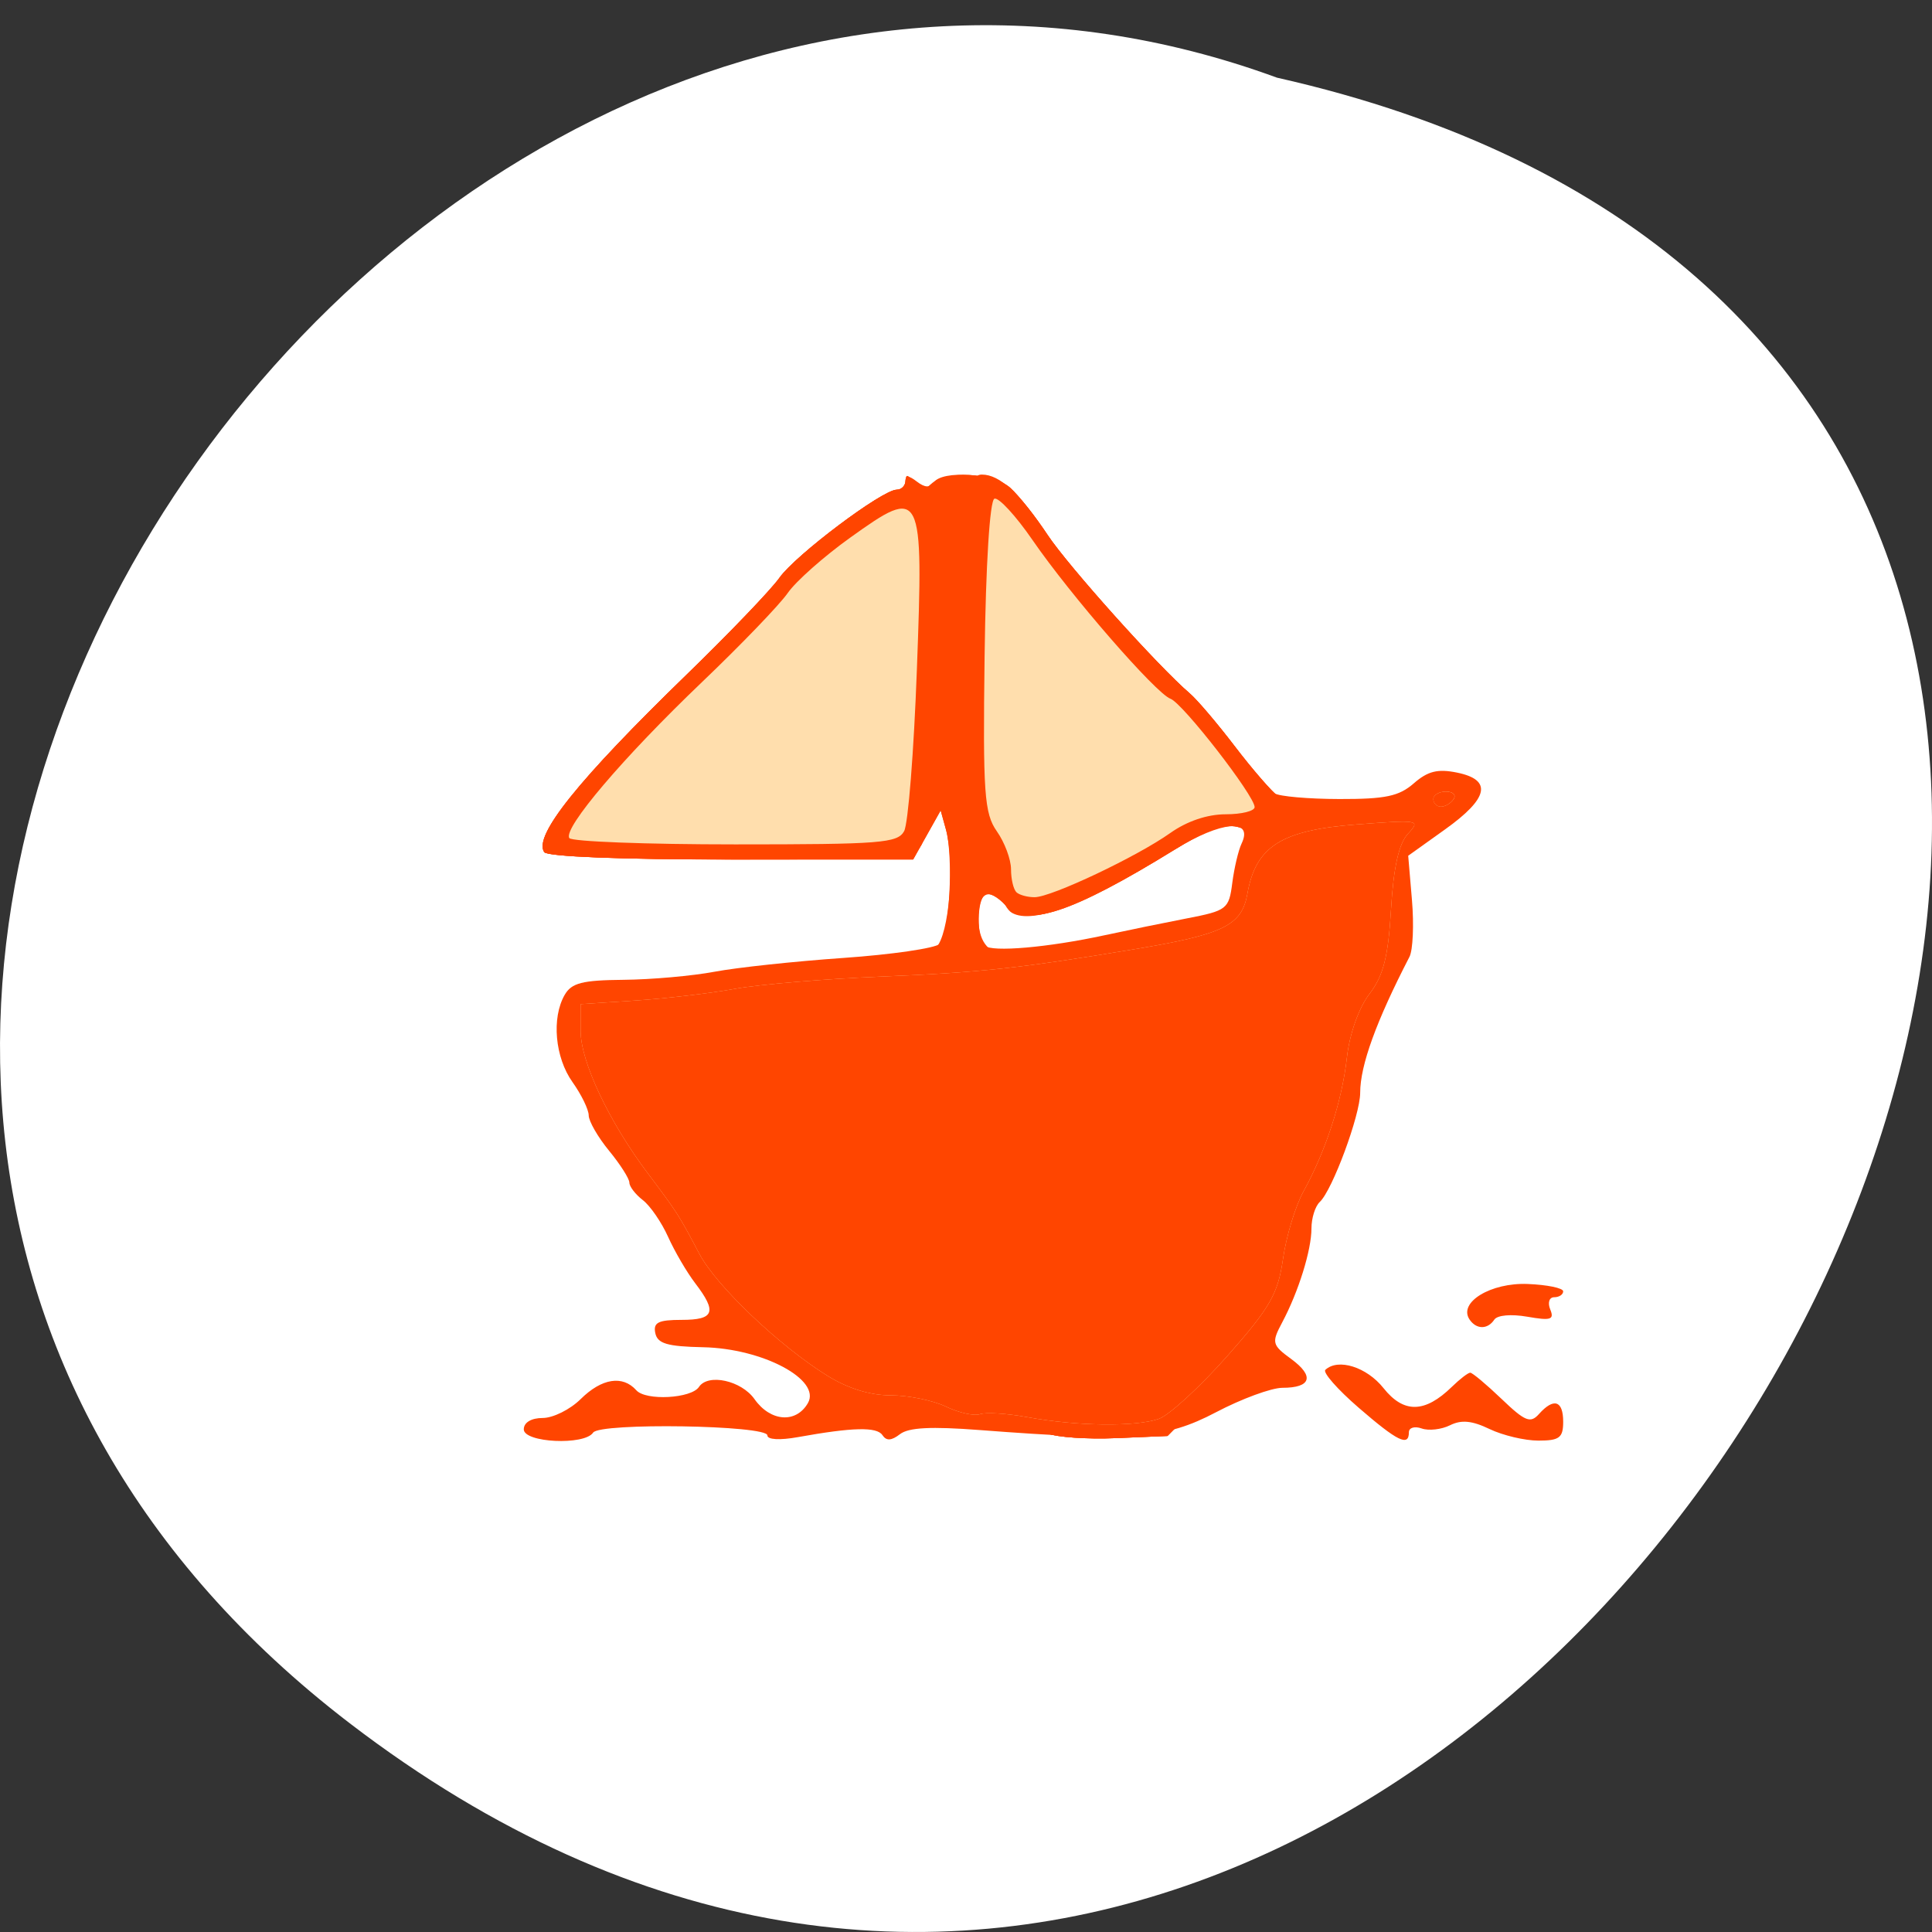 <svg xmlns="http://www.w3.org/2000/svg" viewBox="0 0 256 256"><rect x="0" y="0" width="256" height="256" fill="#333333" stroke="none"/><defs><clipPath><path transform="matrix(15.333 0 0 11.5 415 -125.5)" d="m -24 13 c 0 1.105 -0.672 2 -1.5 2 -0.828 0 -1.5 -0.895 -1.5 -2 0 -1.105 0.672 -2 1.5 -2 0.828 0 1.5 0.895 1.5 2 z"/></clipPath></defs><g transform="translate(4.568 -795.9)"><path d="m 41.785 1024.25 c 153.55 117.58 312.95 -175.24 122.85 -218.06 -119.72 -43.881 -236.64 130.92 -122.85 218.06 z" style="fill:#fff;color:#000"/><g transform="matrix(1.076 0 0 1 -11.806 -1.11)" style="fill:#ff4500"><path d="m 71.23 986.4 c 0 -0.903 0.925 -1.5 2.326 -1.5 1.279 0 3.383 -1.125 4.674 -2.5 2.596 -2.764 5.172 -3.203 6.859 -1.17 1.176 1.417 6.761 1.095 7.713 -0.445 1.124 -1.818 5.222 -0.85 6.837 1.615 1.964 2.998 5.12 3.25 6.578 0.526 1.658 -3.098 -5.552 -7.235 -12.898 -7.401 -4.436 -0.1 -5.625 -0.479 -5.896 -1.875 -0.272 -1.403 0.369 -1.75 3.234 -1.75 4.04 0 4.399 -1.028 1.688 -4.846 -1.037 -1.46 -2.542 -4.229 -3.345 -6.154 -0.803 -1.925 -2.204 -4.118 -3.114 -4.872 -0.91 -0.755 -1.655 -1.797 -1.655 -2.317 0 -0.519 -1.125 -2.419 -2.5 -4.222 -1.375 -1.803 -2.503 -3.91 -2.507 -4.683 -0.004 -0.773 -0.901 -2.756 -1.993 -4.406 -2.164 -3.268 -2.601 -8.508 -0.965 -11.566 0.847 -1.582 2.166 -1.945 7.25 -1.994 3.418 -0.033 8.465 -0.516 11.215 -1.073 2.75 -0.557 9.875 -1.378 15.833 -1.824 5.958 -0.446 11.306 -1.283 11.883 -1.86 1.205 -1.205 1.719 -11.462 0.762 -15.183 l -0.643 -2.5 l -1.693 3.25 l -1.693 3.25 h -22.415 c -13.549 0 -22.655 -0.387 -23.02 -0.979 -1.339 -2.167 4.172 -9.557 17.542 -23.521 5.266 -5.5 10.403 -11.265 11.415 -12.811 1.985 -3.03 12.689 -11.689 14.454 -11.689 0.592 0 1.076 -0.505 1.076 -1.122 0 -0.807 0.397 -0.793 1.411 0.049 0.965 0.801 1.616 0.839 2.059 0.122 1.044 -1.69 7.441 -1.214 9.437 0.701 1 0.962 3.072 3.775 4.598 6.25 2.553 4.14 13.672 17.474 17.512 21 0.898 0.825 3.385 3.975 5.525 7 2.14 3.02 4.356 5.831 4.924 6.235 0.568 0.404 4.154 0.742 7.969 0.75 5.68 0.013 7.34 -0.364 9.168 -2.082 1.72 -1.616 2.94 -1.942 5.314 -1.421 4.381 0.962 3.908 3.392 -1.463 7.523 l -4.545 3.495 l 0.464 5.894 c 0.255 3.242 0.117 6.617 -0.308 7.5 -4.093 8.521 -6.07 14.382 -6.07 18.02 0 2.957 -3.427 12.914 -4.979 14.466 -0.561 0.561 -1.021 2.136 -1.021 3.5 0 2.886 -1.598 8.404 -3.61 12.469 -1.32 2.666 -1.249 2.975 1.11 4.83 2.901 2.282 2.468 3.822 -1.074 3.822 -1.351 0 -5.04 1.46 -8.191 3.244 -6.278 3.551 -10.432 3.888 -29.08 2.354 -6.01 -0.494 -8.759 -0.342 -9.826 0.544 -1.061 0.88 -1.676 0.916 -2.163 0.127 -0.692 -1.119 -3.645 -1.044 -10.416 0.267 -2.224 0.431 -3.75 0.337 -3.75 -0.23 0 -1.358 -20.63 -1.713 -21.46 -0.37 -1.066 1.725 -8.54 1.343 -8.54 -0.436 z m 71.5 -65.46 c 2.75 -0.641 7.321 -1.648 10.158 -2.239 4.933 -1.027 5.177 -1.232 5.588 -4.687 0.237 -1.987 0.754 -4.342 1.149 -5.233 1.495 -3.369 -2.533 -2.982 -8.213 0.788 -12.722 8.444 -18.275 10.415 -20.855 7.402 -0.926 -1.082 -2.053 -1.738 -2.505 -1.459 -1.026 0.634 -1.083 5.795 -0.075 6.803 0.889 0.889 7.801 0.245 14.753 -1.375 z m 31.29 62.58 c -2.586 -2.408 -4.423 -4.658 -4.081 -5 1.57 -1.57 5.091 -0.378 7.164 2.426 2.489 3.366 5.089 3.314 8.412 -0.171 0.984 -1.032 2 -1.876 2.268 -1.876 0.263 0 1.999 1.565 3.857 3.478 2.898 2.984 3.552 3.268 4.605 2 1.821 -2.195 2.982 -1.797 2.982 1.022 0 2.12 -0.463 2.5 -3.05 2.5 -1.677 0 -4.381 -0.689 -6.01 -1.53 -2.169 -1.122 -3.472 -1.256 -4.878 -0.504 -1.055 0.565 -2.626 0.755 -3.491 0.423 -0.865 -0.332 -1.572 -0.105 -1.572 0.504 0 1.946 -1.391 1.212 -6.206 -3.272 z m 13.667 -11.684 c -1.394 -2.256 2.629 -4.89 7.169 -4.692 2.403 0.105 4.37 0.542 4.37 0.973 0 0.43 -0.498 0.783 -1.107 0.783 -0.609 0 -0.828 0.726 -0.488 1.614 0.522 1.36 0.079 1.512 -2.815 0.969 -1.995 -0.374 -3.701 -0.212 -4.071 0.386 -0.823 1.332 -2.224 1.317 -3.058 -0.032 z"/><path d="m 135.73 986.95 c -1.1 -0.502 -4.336 -0.944 -7.191 -0.983 -2.855 -0.039 -5.429 -0.456 -5.721 -0.928 -0.291 -0.471 -2.716 -1.116 -5.387 -1.433 -7.297 -0.864 -14.813 -5.542 -21.476 -13.366 -3.193 -3.749 -6.071 -7.948 -6.396 -9.33 -0.325 -1.383 -1.342 -3.414 -2.26 -4.514 -2.972 -3.562 -6.85 -9.936 -7.603 -12.5 -0.404 -1.375 -1.349 -3.388 -2.1 -4.473 -1.418 -2.049 -1.811 -7.202 -0.758 -9.946 0.45 -1.173 2.065 -1.597 6.25 -1.641 3.104 -0.033 7.893 -0.5 10.643 -1.039 2.75 -0.539 9.895 -1.373 15.878 -1.854 7.39 -0.594 11.361 -1.357 12.383 -2.379 1.609 -1.609 2.357 -11.238 1.217 -15.668 l -0.643 -2.5 l -1.693 3.25 l -1.693 3.25 h -22.415 c -13.549 0 -22.655 -0.387 -23.02 -0.979 -1.339 -2.167 4.172 -9.557 17.542 -23.521 5.266 -5.5 10.403 -11.265 11.415 -12.811 1.985 -3.03 12.689 -11.689 14.454 -11.689 0.592 0 1.083 -0.563 1.091 -1.25 0.01 -0.834 0.329 -0.754 0.958 0.242 0.751 1.188 1.196 1.239 2.185 0.25 1.818 -1.818 7.641 -1.514 9.749 0.508 1 0.962 3.072 3.775 4.598 6.25 2.553 4.14 13.672 17.474 17.512 21 0.898 0.825 3.389 3.975 5.536 7 2.146 3.02 4.587 6.05 5.424 6.718 0.857 0.686 4.554 1.232 8.458 1.25 5.691 0.026 7.336 -0.344 9.165 -2.063 2.094 -1.967 6.4 -2 6.4 -0.05 0 0.396 -2.082 2.461 -4.626 4.588 l -4.626 3.867 l 0.602 5.764 c 0.589 5.636 -0.456 10.921 -2.733 13.815 -1.318 1.675 -3.502 9.638 -3.596 13.11 -0.037 1.375 -1.227 5.2 -2.644 8.5 -1.417 3.3 -3 8.02 -3.521 10.5 -0.52 2.475 -1.19 5.625 -1.49 7 -0.3 1.375 -3.82 6.075 -7.823 10.444 l -7.278 7.944 l -6.383 0.288 c -3.51 0.159 -7.283 -0.122 -8.383 -0.624 z m 5.582 -65.08 c 3.311 -1.115 6.336 -1.832 6.723 -1.592 0.387 0.239 2.952 -0.135 5.699 -0.833 4.525 -1.149 5.057 -1.587 5.658 -4.658 0.365 -1.864 0.963 -4.34 1.331 -5.502 0.522 -1.651 0.168 -2.243 -1.619 -2.71 -1.629 -0.426 -3.867 0.45 -7.776 3.045 -12.634 8.386 -18.2 10.353 -20.772 7.346 -2.096 -2.448 -3.327 -1.785 -3.327 1.79 0 5.587 4.068 6.487 14.08 3.113 z"/><path d="m 135.73 986.95 c -1.1 -0.502 -4.336 -0.944 -7.191 -0.983 -2.855 -0.039 -5.429 -0.456 -5.721 -0.928 -0.291 -0.471 -2.716 -1.116 -5.387 -1.433 -7.297 -0.864 -14.813 -5.542 -21.476 -13.366 -3.193 -3.749 -6.071 -7.948 -6.396 -9.33 -0.325 -1.383 -1.342 -3.414 -2.26 -4.514 -2.972 -3.562 -6.85 -9.936 -7.603 -12.5 -0.404 -1.375 -1.349 -3.388 -2.1 -4.473 -1.418 -2.049 -1.811 -7.202 -0.758 -9.946 0.45 -1.173 2.065 -1.597 6.25 -1.641 3.104 -0.033 7.893 -0.5 10.643 -1.037 9.215 -1.802 27.643 -2.897 29.753 -1.768 1.385 0.741 2.283 0.728 3.054 -0.043 0.601 -0.601 2.817 -1.093 4.924 -1.093 2.107 0 6.54 -0.912 9.851 -2.028 3.311 -1.115 6.336 -1.832 6.723 -1.592 0.387 0.239 2.952 -0.135 5.699 -0.833 4.525 -1.149 5.057 -1.587 5.658 -4.658 0.365 -1.864 0.963 -4.34 1.331 -5.502 0.522 -1.651 0.168 -2.243 -1.619 -2.71 -1.629 -0.426 -3.867 0.45 -7.776 3.045 -10.874 7.218 -17.403 9.944 -19.988 8.346 -2.392 -1.478 -4.12 -14.889 -4.745 -36.819 -0.552 -19.381 -0.459 -21.25 1.056 -21.25 2.178 0 4.672 2.469 8.08 8 2.553 4.14 13.672 17.474 17.512 21 0.898 0.825 3.389 3.975 5.536 7 2.146 3.02 4.587 6.05 5.424 6.718 0.857 0.686 4.554 1.232 8.458 1.25 5.691 0.026 7.336 -0.344 9.165 -2.063 2.094 -1.967 6.4 -2 6.4 -0.05 0 0.396 -2.082 2.461 -4.626 4.588 l -4.626 3.867 l 0.602 5.764 c 0.589 5.636 -0.456 10.921 -2.733 13.815 -1.318 1.675 -3.502 9.638 -3.596 13.11 -0.037 1.375 -1.227 5.2 -2.644 8.5 -1.417 3.3 -3 8.02 -3.521 10.5 -0.52 2.475 -1.19 5.625 -1.49 7 -0.3 1.375 -3.82 6.075 -7.823 10.444 l -7.278 7.944 l -6.383 0.288 c -3.51 0.159 -7.283 -0.122 -8.383 -0.624 z m -61.987 -77.03 c -1.339 -2.167 4.172 -9.557 17.542 -23.521 5.266 -5.5 10.403 -11.265 11.415 -12.811 1.985 -3.03 12.689 -11.689 14.454 -11.689 0.592 0 1.076 -0.536 1.076 -1.191 0 -0.655 0.661 -0.318 1.468 0.75 1.184 1.566 1.474 6.16 1.5 23.757 0.019 13.19 -0.378 22.581 -1 23.75 -0.976 1.824 -2.312 1.934 -23.441 1.934 -13.543 0 -22.645 -0.387 -23.01 -0.979 z"/><path d="m 135.73 986.95 c -1.1 -0.502 -4.336 -0.944 -7.191 -0.983 -2.855 -0.039 -5.429 -0.456 -5.721 -0.928 -0.291 -0.471 -2.716 -1.116 -5.387 -1.433 -7.297 -0.864 -14.813 -5.542 -21.476 -13.366 -3.193 -3.749 -6.071 -7.948 -6.396 -9.33 -0.325 -1.383 -1.342 -3.414 -2.26 -4.514 -2.972 -3.562 -6.85 -9.936 -7.603 -12.5 -0.404 -1.375 -1.349 -3.388 -2.1 -4.473 -1.418 -2.049 -1.811 -7.202 -0.758 -9.946 0.45 -1.173 2.065 -1.597 6.25 -1.641 3.104 -0.033 7.893 -0.5 10.643 -1.037 9.215 -1.802 27.643 -2.897 29.753 -1.768 1.385 0.741 2.283 0.728 3.054 -0.043 0.601 -0.601 2.817 -1.093 4.924 -1.093 2.107 0 6.54 -0.912 9.851 -2.028 3.311 -1.115 6.336 -1.832 6.723 -1.592 0.387 0.239 2.952 -0.135 5.699 -0.832 3.564 -0.904 5.078 -1.809 5.284 -3.158 0.769 -5.03 1.458 -6.575 4.191 -9.371 2.705 -2.768 3.514 -3.02 9.672 -3.02 5.444 0 7.142 -0.398 8.949 -2.094 2.094 -1.967 6.4 -2 6.4 -0.05 0 0.396 -2.082 2.461 -4.626 4.588 l -4.626 3.867 l 0.602 5.764 c 0.589 5.636 -0.456 10.921 -2.733 13.815 -1.318 1.675 -3.502 9.638 -3.596 13.11 -0.037 1.375 -1.227 5.2 -2.644 8.5 -1.417 3.3 -3 8.02 -3.521 10.5 -0.52 2.475 -1.19 5.625 -1.49 7 -0.3 1.375 -3.82 6.075 -7.823 10.444 l -7.278 7.944 l -6.383 0.288 c -3.51 0.159 -7.283 -0.122 -8.383 -0.624 z m -3.833 -71.72 c -0.367 -0.367 -0.667 -1.732 -0.667 -3.035 0 -1.303 -0.787 -3.573 -1.75 -5.04 -1.545 -2.363 -1.721 -5.077 -1.504 -23.21 0.146 -12.15 0.642 -20.67 1.216 -20.861 0.534 -0.178 2.639 2.286 4.679 5.475 4.686 7.326 15.211 20.352 16.997 21.04 1.502 0.576 10.361 12.851 10.361 14.356 0 0.524 -1.605 0.952 -3.567 0.952 -2.255 0 -4.761 0.911 -6.816 2.478 -4.122 3.144 -14.62 8.493 -16.701 8.509 -0.871 0.007 -1.883 -0.287 -2.25 -0.654 z m -55.06 -7.168 c -0.796 -1.288 6.658 -10.721 16.332 -20.665 4.815 -4.95 9.569 -10.265 10.565 -11.811 0.996 -1.546 4.459 -4.848 7.696 -7.339 8.88 -6.833 9.03 -6.518 8.205 17.551 -0.368 10.779 -1.075 20.386 -1.57 21.349 -0.812 1.578 -2.858 1.75 -20.806 1.75 -10.948 0 -20.14 -0.376 -20.422 -0.835 z"/><path d="m 133.23 984.79 c -2.475 -0.49 -5.091 -0.669 -5.813 -0.398 -0.722 0.271 -2.612 -0.179 -4.2 -1 -1.588 -0.821 -4.647 -1.493 -6.797 -1.493 -2.542 0 -5.271 -0.908 -7.8 -2.593 -5.893 -3.929 -13.691 -11.913 -15.762 -16.14 -2.543 -5.186 -2.706 -5.461 -6.359 -10.689 -4.776 -6.835 -8.269 -14.795 -8.269 -18.844 v -3.571 l 6.75 -0.477 c 3.713 -0.262 9.225 -0.961 12.25 -1.552 3.03 -0.591 11.125 -1.321 18 -1.621 12.07 -0.527 17.12 -1.111 31 -3.592 11.203 -2 13.412 -3.159 14.11 -7.394 1.027 -6.261 4.172 -8.412 13.41 -9.17 7.776 -0.638 7.942 -0.606 6.352 1.243 -1.115 1.297 -1.773 4.464 -2.076 10 -0.344 6.282 -0.941 8.801 -2.66 11.215 -1.305 1.832 -2.444 5.288 -2.77 8.399 -0.606 5.796 -2.586 12.365 -5.359 17.785 -0.985 1.925 -2.115 5.933 -2.512 8.906 -0.62 4.646 -1.582 6.455 -6.843 12.865 -3.367 4.102 -7.169 7.857 -8.45 8.344 -2.836 1.078 -10.125 0.977 -16.198 -0.225 z m -1.333 -69.56 c -0.367 -0.367 -0.667 -1.732 -0.667 -3.035 0 -1.303 -0.787 -3.573 -1.75 -5.04 -1.545 -2.363 -1.721 -5.077 -1.504 -23.21 0.146 -12.15 0.642 -20.67 1.216 -20.861 0.534 -0.178 2.639 2.286 4.679 5.475 4.686 7.326 15.211 20.352 16.997 21.04 1.502 0.576 10.361 12.851 10.361 14.356 0 0.524 -1.605 0.952 -3.567 0.952 -2.255 0 -4.761 0.911 -6.816 2.478 -4.122 3.144 -14.62 8.493 -16.701 8.509 -0.871 0.007 -1.883 -0.287 -2.25 -0.654 z m -55.06 -7.168 c -0.796 -1.288 6.658 -10.721 16.332 -20.665 4.815 -4.95 9.569 -10.265 10.565 -11.811 0.996 -1.546 4.459 -4.848 7.696 -7.339 8.88 -6.833 9.03 -6.518 8.205 17.551 -0.368 10.779 -1.075 20.386 -1.57 21.349 -0.812 1.578 -2.858 1.75 -20.806 1.75 -10.948 0 -20.14 -0.376 -20.422 -0.835 z m 106.4 -5.165 c 0 -0.55 0.702 -1 1.559 -1 0.857 0 1.281 0.45 0.941 1 -0.34 0.55 -1.041 1 -1.559 1 -0.518 0 -0.941 -0.45 -0.941 -1 z" style="fill:#ffdead"/><path d="m 133.23 984.79 c -2.475 -0.49 -5.091 -0.669 -5.813 -0.398 -0.722 0.271 -2.612 -0.179 -4.2 -1 -1.588 -0.821 -4.647 -1.493 -6.797 -1.493 -2.542 0 -5.271 -0.908 -7.8 -2.593 -5.893 -3.929 -13.691 -11.913 -15.762 -16.14 -2.543 -5.186 -2.706 -5.461 -6.359 -10.689 -4.776 -6.835 -8.269 -14.795 -8.269 -18.844 v -3.571 l 6.75 -0.477 c 3.713 -0.262 9.225 -0.961 12.25 -1.552 3.03 -0.591 11.125 -1.321 18 -1.621 12.07 -0.527 17.12 -1.111 31 -3.592 11.203 -2 13.412 -3.159 14.11 -7.394 1.027 -6.261 4.172 -8.412 13.41 -9.17 7.776 -0.638 7.942 -0.606 6.352 1.243 -1.115 1.297 -1.773 4.464 -2.076 10 -0.344 6.282 -0.941 8.801 -2.66 11.215 -1.305 1.832 -2.444 5.288 -2.77 8.399 -0.606 5.796 -2.586 12.365 -5.359 17.785 -0.985 1.925 -2.115 5.933 -2.512 8.906 -0.62 4.646 -1.582 6.455 -6.843 12.865 -3.367 4.102 -7.169 7.857 -8.45 8.344 -2.836 1.078 -10.125 0.977 -16.198 -0.225 z m 50 -81.89 c 0 -0.55 0.702 -1 1.559 -1 0.857 0 1.281 0.45 0.941 1 -0.34 0.55 -1.041 1 -1.559 1 -0.518 0 -0.941 -0.45 -0.941 -1 z"/></g></g></svg>